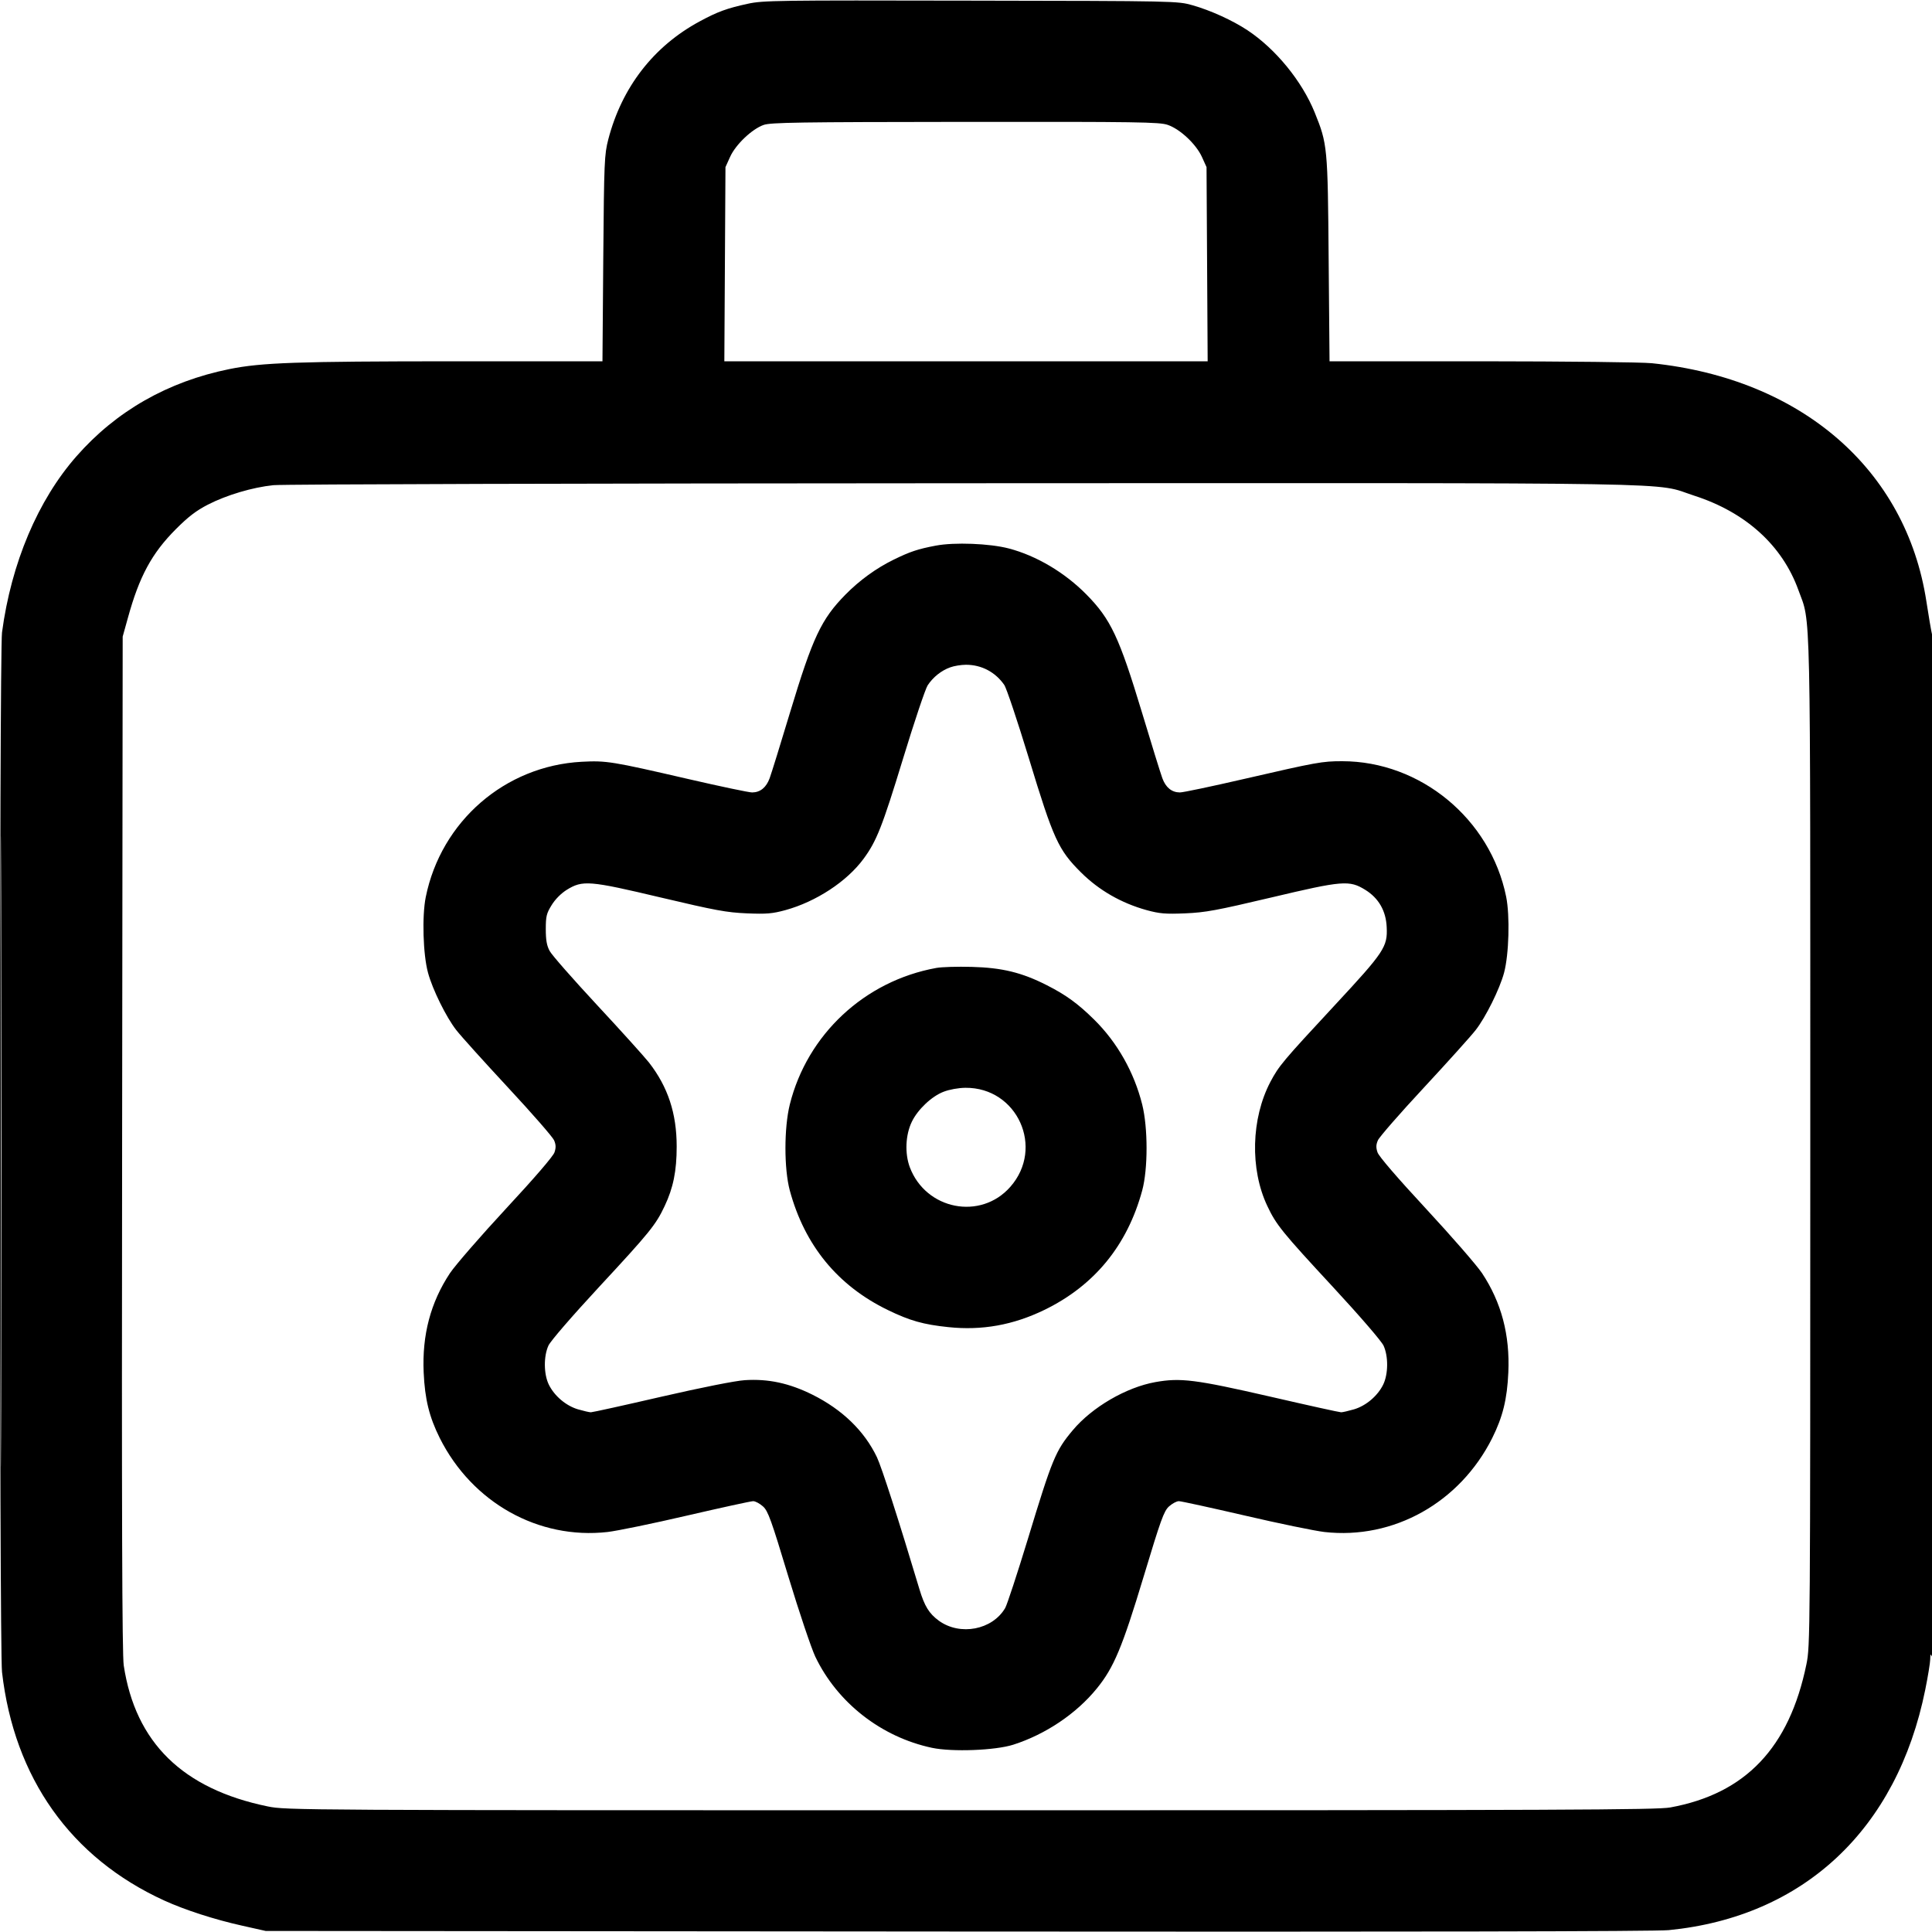 <svg xmlns="http://www.w3.org/2000/svg" width="24" height="24" viewBox="0 0 24 24">
  <title>tools-box</title>
	<path d="M9.288 0.047C9.03 0.103 8.913 0.146 8.693 0.265C8.119 0.574 7.724 1.085 7.556 1.733C7.508 1.921 7.504 2 7.494 3.21L7.484 4.488 5.632 4.488C3.686 4.489 3.25 4.504 2.849 4.585C2.085 4.74 1.443 5.106 0.95 5.668C0.47 6.214 0.14 6.995 0.025 7.856C-0.009 8.114 -0.009 20.47 0.025 20.771C0.176 22.087 0.88 23.079 2.04 23.609C2.297 23.726 2.664 23.845 3.006 23.921L3.3 23.987 11.892 23.994C17.519 23.999 20.568 23.993 20.728 23.977C22.406 23.812 23.565 22.726 23.916 20.991C23.949 20.828 23.977 20.658 23.978 20.613C23.979 20.546 23.983 20.54 24 20.58C24.029 20.646 24.03 8.021 24.002 7.89C23.989 7.834 23.957 7.645 23.93 7.469C23.678 5.832 22.379 4.705 20.52 4.512C20.391 4.499 19.471 4.489 18.404 4.488L16.516 4.488 16.505 3.222C16.494 1.823 16.49 1.789 16.332 1.398C16.174 1.008 15.847 0.608 15.497 0.376C15.311 0.253 15.039 0.129 14.813 0.065C14.628 0.013 14.622 0.012 12.06 0.008C9.64 0.003 9.48 0.005 9.288 0.047M9.486 1.552C9.341 1.603 9.138 1.796 9.069 1.95L9.012 2.076 9.005 3.282L8.998 4.488 12 4.488L15.002 4.488 14.995 3.282L14.988 2.076 14.931 1.95C14.859 1.791 14.659 1.603 14.505 1.551C14.404 1.516 14.135 1.512 11.99 1.514C9.912 1.516 9.574 1.521 9.486 1.552M3.396 6.027C3.136 6.054 2.816 6.149 2.582 6.269C2.435 6.345 2.339 6.419 2.184 6.574C1.885 6.874 1.73 7.161 1.588 7.678L1.524 7.908 1.517 14.208C1.511 18.818 1.517 20.556 1.537 20.688C1.682 21.647 2.27 22.223 3.326 22.44C3.554 22.487 3.679 22.488 12.057 22.488C19.404 22.488 20.582 22.483 20.748 22.453C21.684 22.282 22.227 21.711 22.44 20.674C22.487 20.447 22.488 20.329 22.488 14.199C22.488 7.322 22.497 7.763 22.34 7.329C22.14 6.775 21.686 6.364 21.048 6.158C20.518 5.987 21.262 6 11.966 6.003C7.358 6.005 3.502 6.015 3.396 6.027M11.625 6.778C11.402 6.82 11.304 6.853 11.102 6.952C10.885 7.058 10.677 7.209 10.503 7.386C10.202 7.692 10.096 7.917 9.816 8.844C9.697 9.24 9.582 9.61 9.561 9.667C9.519 9.782 9.445 9.843 9.344 9.844C9.307 9.845 8.947 9.769 8.544 9.676C7.6 9.458 7.533 9.447 7.226 9.463C6.273 9.514 5.48 10.202 5.289 11.143C5.241 11.379 5.255 11.858 5.317 12.084C5.373 12.292 5.544 12.638 5.668 12.796C5.726 12.871 6.017 13.193 6.313 13.512C6.61 13.831 6.866 14.125 6.883 14.165C6.906 14.219 6.908 14.256 6.888 14.315C6.873 14.362 6.64 14.633 6.286 15.014C5.969 15.356 5.656 15.717 5.59 15.815C5.349 16.179 5.242 16.583 5.263 17.05C5.278 17.382 5.332 17.601 5.463 17.864C5.865 18.666 6.689 19.128 7.548 19.031C7.667 19.017 8.111 18.926 8.535 18.827C8.959 18.729 9.328 18.648 9.356 18.648C9.384 18.648 9.439 18.678 9.479 18.714C9.542 18.772 9.58 18.879 9.793 19.584C9.927 20.026 10.078 20.474 10.128 20.58C10.402 21.152 10.947 21.578 11.577 21.712C11.828 21.765 12.362 21.745 12.588 21.673C12.988 21.545 13.371 21.288 13.625 20.975C13.836 20.716 13.941 20.466 14.207 19.584C14.42 18.878 14.458 18.772 14.521 18.714C14.561 18.678 14.616 18.648 14.644 18.648C14.672 18.648 15.041 18.729 15.465 18.827C15.889 18.926 16.333 19.017 16.452 19.031C17.311 19.128 18.135 18.666 18.537 17.864C18.668 17.601 18.722 17.382 18.737 17.05C18.758 16.583 18.651 16.179 18.41 15.815C18.344 15.717 18.031 15.357 17.714 15.015C17.357 14.63 17.128 14.364 17.112 14.315C17.092 14.256 17.093 14.219 17.117 14.165C17.134 14.125 17.39 13.831 17.687 13.512C17.983 13.193 18.273 12.871 18.331 12.796C18.457 12.635 18.63 12.285 18.684 12.084C18.745 11.855 18.758 11.378 18.71 11.139C18.514 10.173 17.646 9.456 16.673 9.456C16.424 9.456 16.359 9.468 15.456 9.676C15.053 9.769 14.693 9.845 14.656 9.844C14.555 9.843 14.481 9.782 14.439 9.667C14.418 9.61 14.303 9.24 14.184 8.844C13.903 7.915 13.798 7.692 13.497 7.386C13.227 7.112 12.875 6.903 12.531 6.813C12.293 6.751 11.856 6.734 11.625 6.778M0.012 14.304C0.012 17.795 0.015 19.224 0.018 17.478C0.021 15.732 0.021 12.876 0.018 11.13C0.015 9.384 0.012 10.813 0.012 14.304M11.804 8.29C11.696 8.328 11.591 8.411 11.524 8.513C11.496 8.555 11.358 8.965 11.218 9.424C10.959 10.272 10.889 10.449 10.727 10.669C10.519 10.951 10.138 11.201 9.756 11.306C9.594 11.35 9.524 11.356 9.277 11.346C9.024 11.335 8.89 11.31 8.208 11.149C7.318 10.938 7.238 10.932 7.04 11.054C6.97 11.098 6.897 11.171 6.853 11.243C6.789 11.346 6.78 11.382 6.78 11.542C6.78 11.678 6.792 11.747 6.828 11.813C6.854 11.863 7.119 12.164 7.416 12.484C7.713 12.803 8.003 13.125 8.061 13.198C8.297 13.501 8.406 13.83 8.406 14.243C8.406 14.547 8.363 14.757 8.257 14.981C8.147 15.215 8.072 15.308 7.442 15.987C7.102 16.354 6.839 16.659 6.813 16.715C6.752 16.849 6.754 17.068 6.817 17.199C6.886 17.34 7.029 17.462 7.179 17.507C7.248 17.527 7.321 17.544 7.34 17.544C7.36 17.544 7.755 17.457 8.218 17.35C8.719 17.235 9.137 17.152 9.252 17.145C9.544 17.126 9.803 17.182 10.092 17.325C10.463 17.51 10.738 17.776 10.894 18.103C10.953 18.228 11.167 18.892 11.421 19.74C11.485 19.953 11.541 20.044 11.664 20.134C11.928 20.324 12.328 20.247 12.487 19.975C12.511 19.932 12.637 19.549 12.767 19.123C13.072 18.119 13.112 18.022 13.327 17.766C13.566 17.481 13.989 17.234 14.352 17.169C14.666 17.113 14.848 17.136 15.782 17.35C16.245 17.457 16.64 17.544 16.66 17.544C16.679 17.544 16.752 17.527 16.821 17.507C16.971 17.462 17.114 17.34 17.183 17.199C17.246 17.068 17.248 16.849 17.187 16.716C17.162 16.661 16.894 16.35 16.558 15.987C15.928 15.307 15.853 15.215 15.743 14.981C15.526 14.523 15.542 13.896 15.781 13.44C15.887 13.24 15.933 13.185 16.584 12.484C17.196 11.825 17.238 11.762 17.226 11.517C17.217 11.314 17.126 11.157 16.96 11.054C16.762 10.932 16.682 10.938 15.792 11.149C15.11 11.31 14.976 11.335 14.723 11.346C14.476 11.356 14.406 11.35 14.244 11.306C13.93 11.219 13.652 11.06 13.428 10.837C13.147 10.557 13.087 10.427 12.781 9.42C12.64 8.958 12.503 8.548 12.475 8.508C12.365 8.349 12.193 8.258 12 8.258C11.941 8.258 11.852 8.272 11.804 8.29M11.632 12.024C10.741 12.185 10.028 12.85 9.811 13.721C9.739 14.012 9.739 14.52 9.811 14.788C9.996 15.471 10.406 15.971 11.028 16.273C11.303 16.407 11.472 16.454 11.781 16.486C12.199 16.53 12.586 16.46 12.972 16.273C13.594 15.971 14.004 15.471 14.189 14.788C14.261 14.52 14.261 14.012 14.189 13.721C14.089 13.321 13.88 12.95 13.592 12.666C13.39 12.467 13.243 12.36 13.003 12.238C12.692 12.08 12.447 12.021 12.072 12.011C11.894 12.006 11.696 12.012 11.632 12.024M11.722 13.562C11.574 13.618 11.4 13.783 11.327 13.935C11.248 14.098 11.238 14.328 11.302 14.5C11.502 15.029 12.182 15.162 12.55 14.744C12.978 14.259 12.638 13.508 11.993 13.513C11.905 13.514 11.794 13.534 11.722 13.562" stroke="none" fill="#000" fill-rule="evenodd"></path>
</svg>
